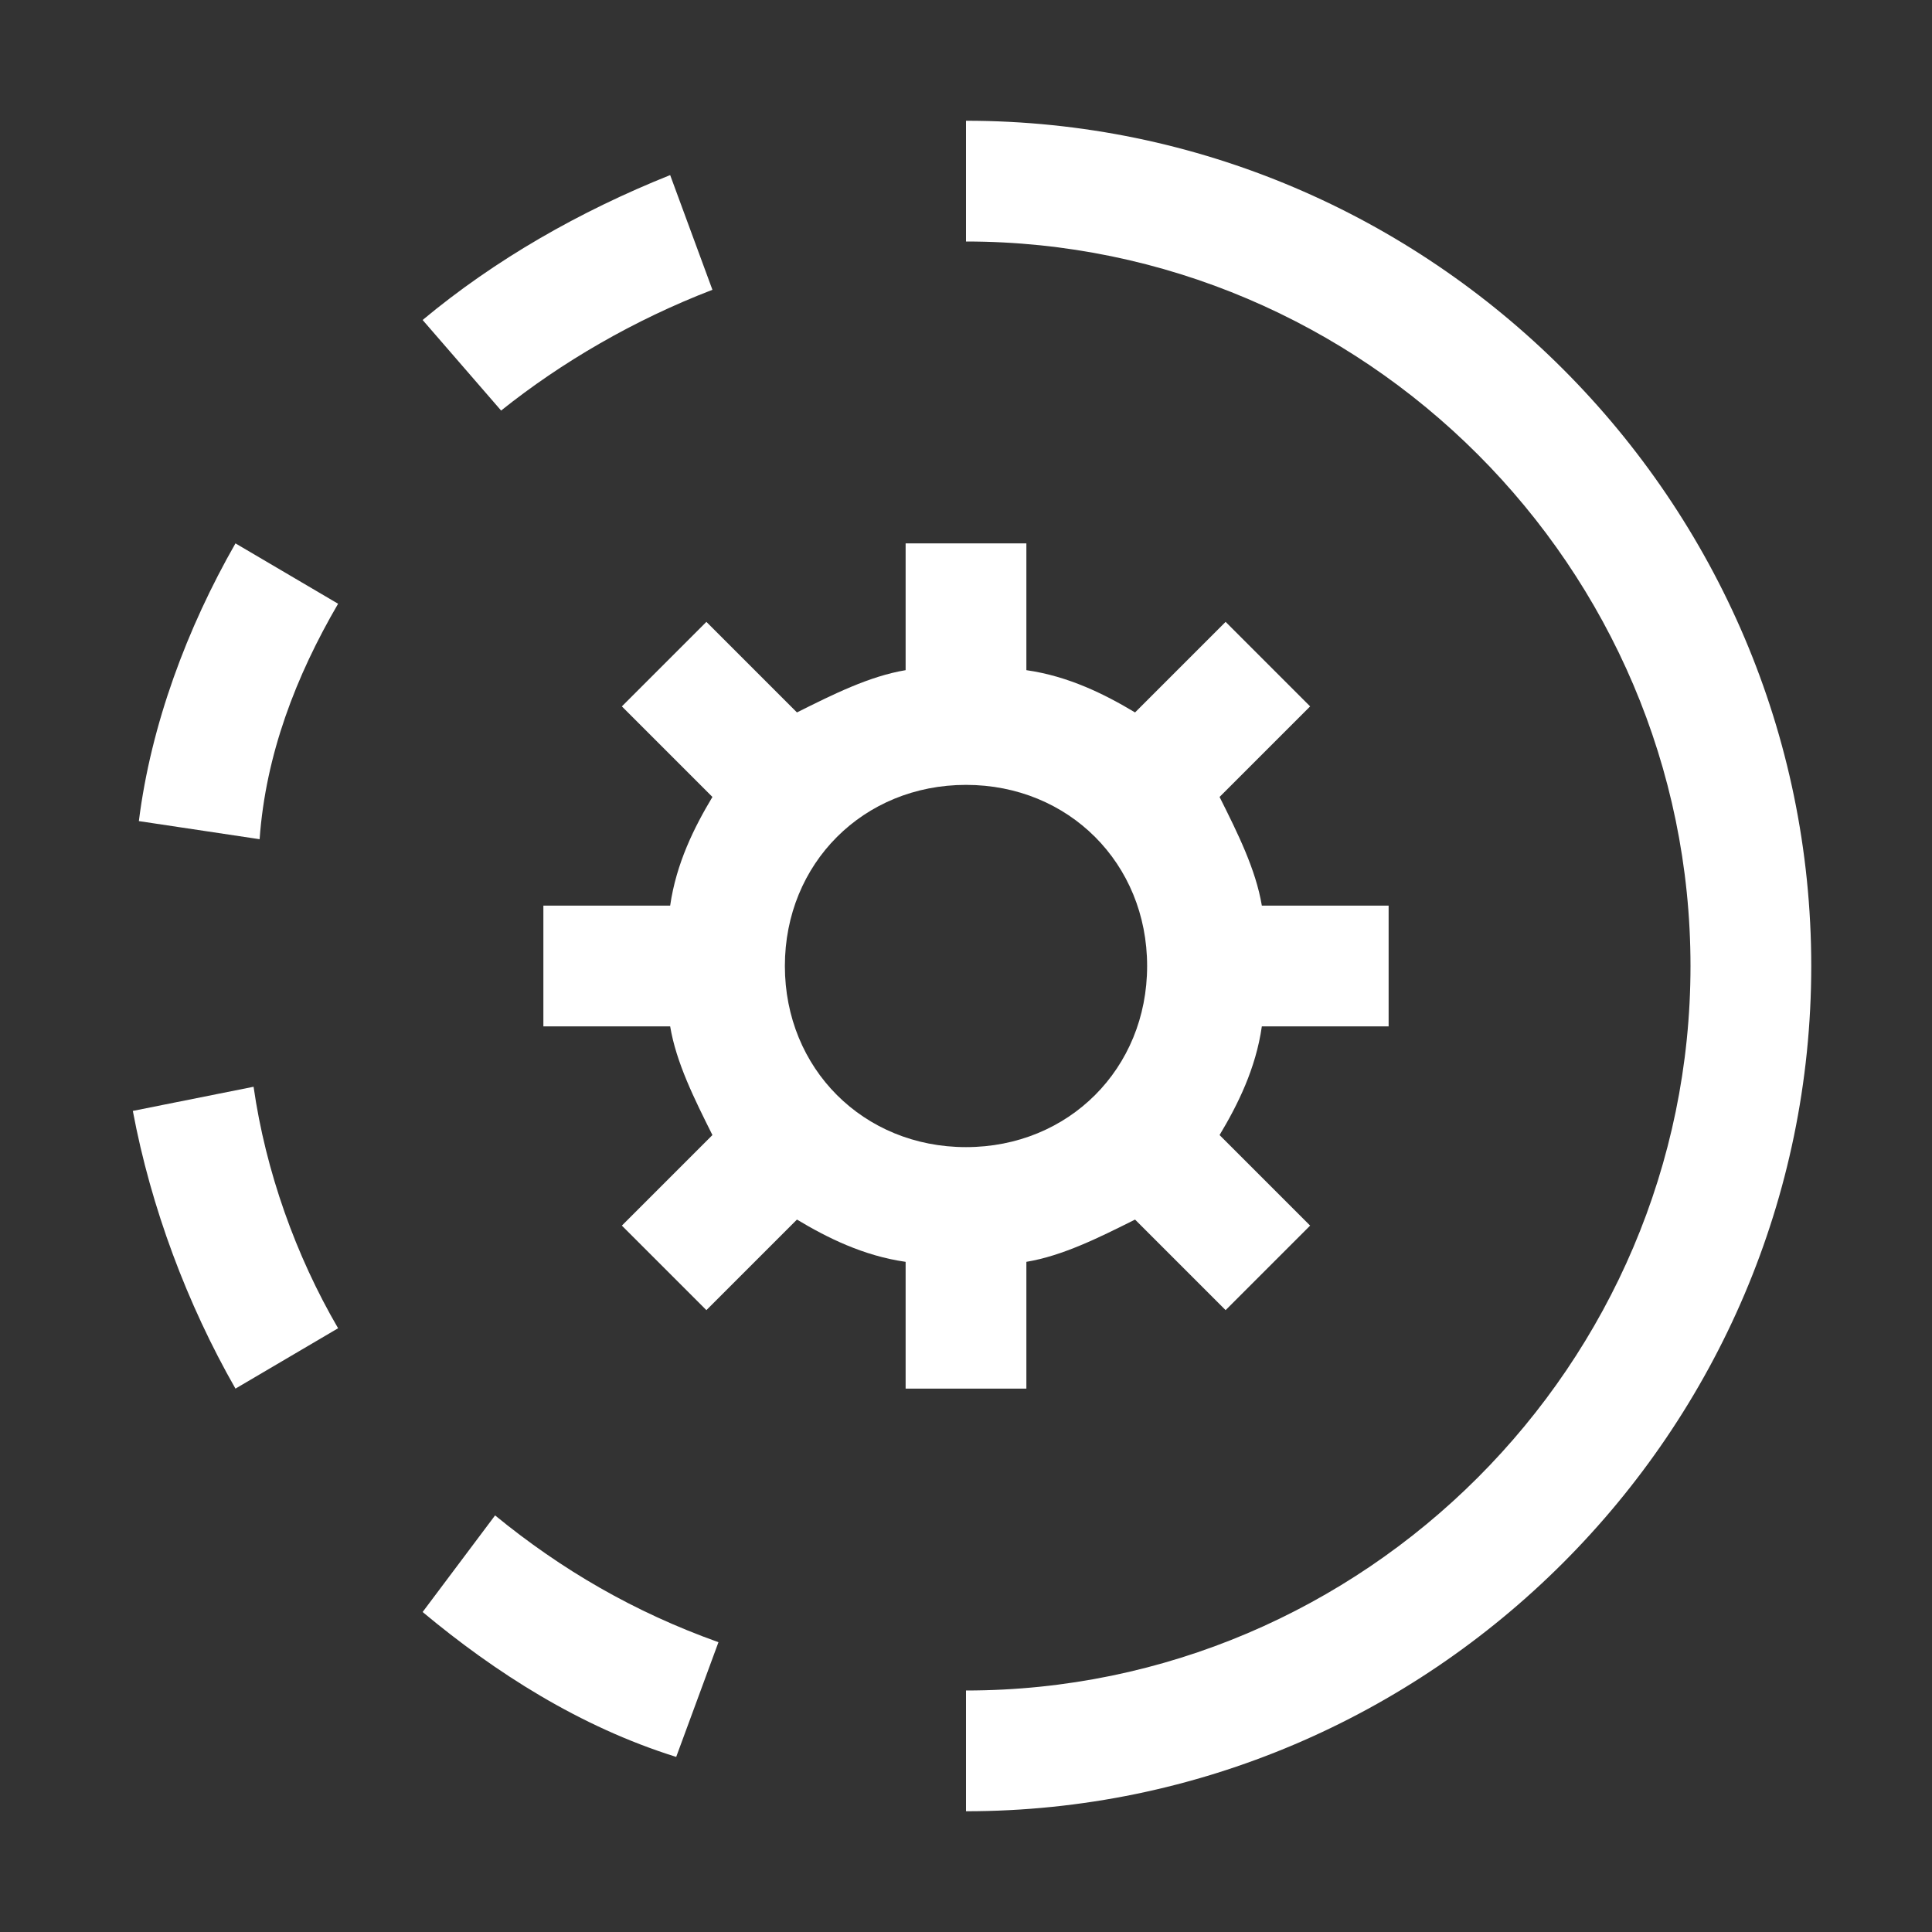 <svg width="24" height="24" viewBox="0 0 24 24" fill="none" xmlns="http://www.w3.org/2000/svg">
<rect x="0" y="0" width="24" height="24" fill="#333333" stroke="none"/>
<path d="M17.25 12.75V11.25H15.675C15.6 10.8 15.375 10.35 15.15 9.9L16.275 8.775L15.225 7.725L14.1 8.85C13.725 8.625 13.275 8.4 12.75 8.325V6.75H11.25V8.325C10.8 8.4 10.35 8.625 9.9 8.85L8.775 7.725L7.725 8.775L8.85 9.9C8.625 10.275 8.4 10.725 8.325 11.25H6.75V12.75H8.325C8.4 13.2 8.625 13.65 8.85 14.1L7.725 15.225L8.775 16.275L9.9 15.15C10.275 15.375 10.725 15.6 11.25 15.675V17.25H12.75V15.675C13.2 15.6 13.65 15.375 14.1 15.15L15.225 16.275L16.275 15.225L15.15 14.1C15.375 13.725 15.6 13.275 15.675 12.75H17.25ZM12 14.25C10.725 14.25 9.75 13.275 9.75 12C9.75 10.725 10.725 9.75 12 9.75C13.275 9.75 14.25 10.725 14.25 12C14.25 13.275 13.275 14.25 12 14.25Z" fill="white"/>
<path d="M12 1.5V3C16.95 3 21 7.05 21 12C21 16.95 16.95 21 12 21V22.5C17.775 22.5 22.5 17.775 22.5 12C22.5 6.225 17.775 1.5 12 1.5ZM6.15 18.825L5.25 20.025C6.15 20.775 7.2 21.45 8.4 21.825L8.925 20.4C7.875 20.025 6.975 19.5 6.15 18.825ZM3.15 13.5L1.65 13.8C1.875 15 2.325 16.2 2.925 17.25L4.2 16.5C3.675 15.6 3.3 14.55 3.15 13.5ZM4.2 7.5L2.925 6.75C2.325 7.8 1.875 9 1.725 10.2L3.225 10.425C3.3 9.375 3.675 8.4 4.2 7.5ZM8.85 3.6L8.325 2.175C7.2 2.625 6.15 3.225 5.25 3.975L6.225 5.1C6.975 4.5 7.875 3.975 8.85 3.6Z" fill="white"/>
</svg>
